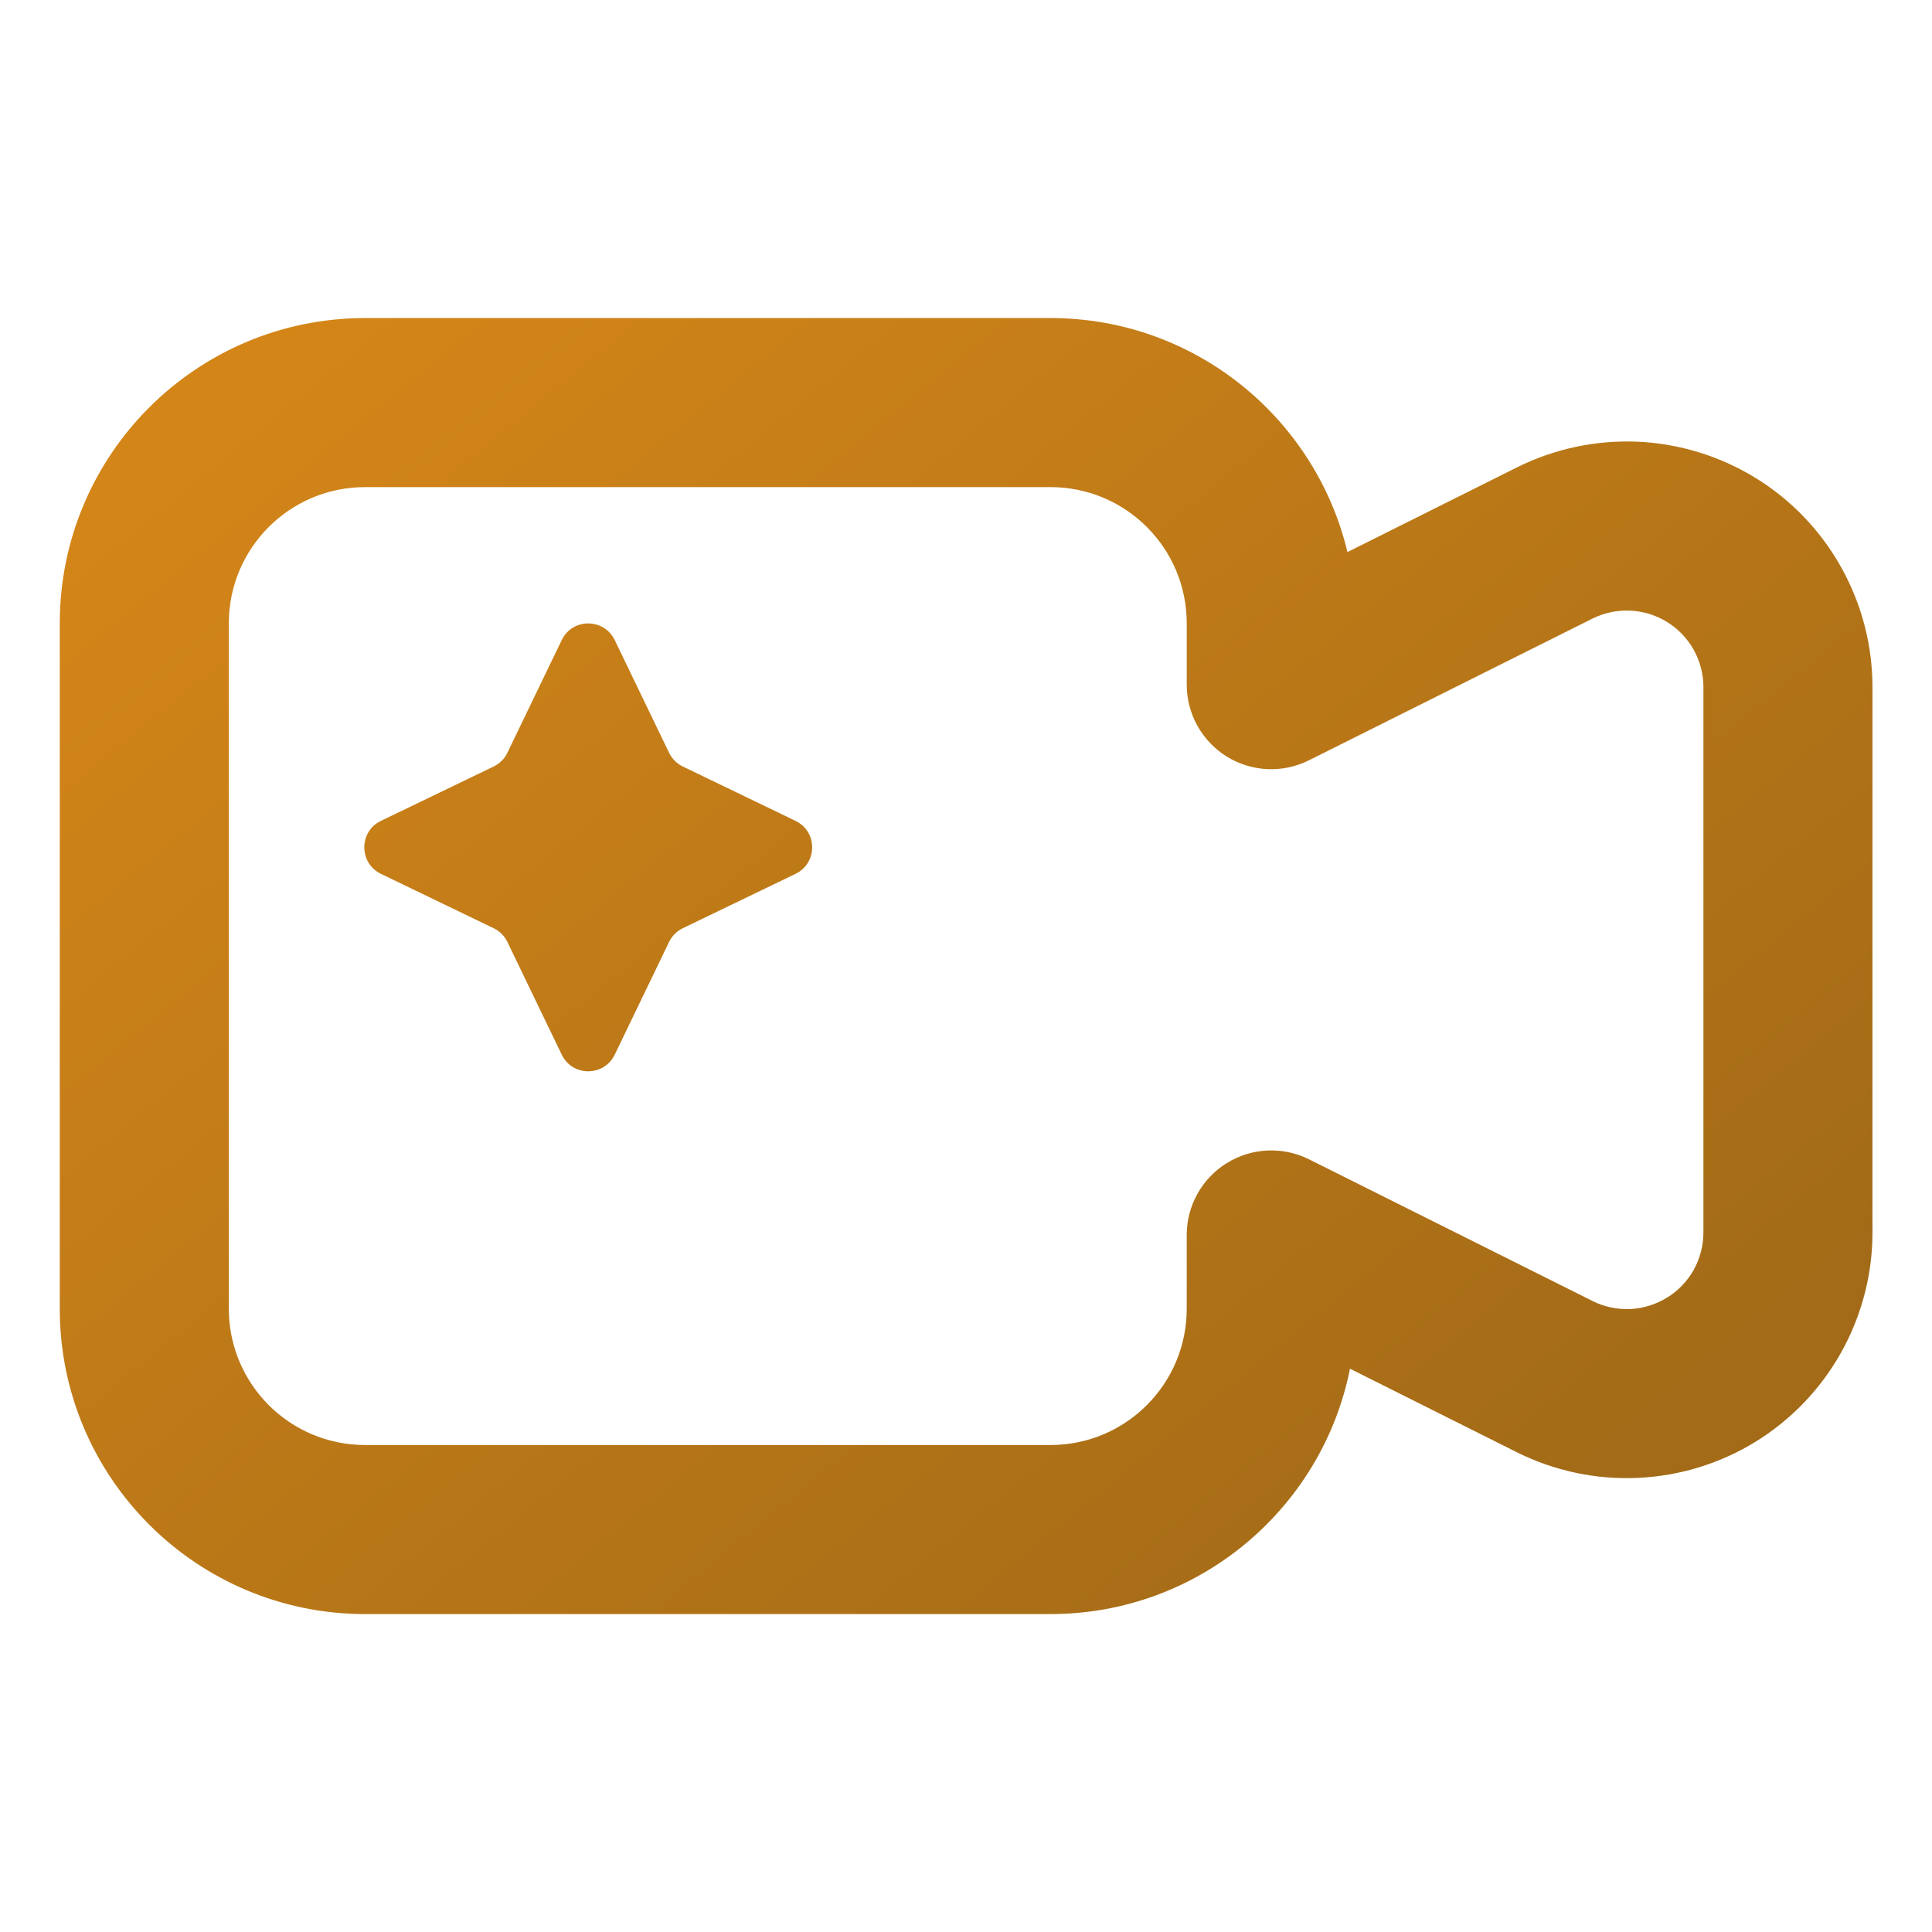 <svg width="16" height="16" viewBox="0 0 16 16" fill="none" xmlns="http://www.w3.org/2000/svg">
<path fill-rule="evenodd" clip-rule="evenodd" d="M3.024 2.634C1.627 2.634 0.495 3.766 0.495 5.162V10.838C0.495 12.235 1.627 13.367 3.024 13.367H8.7C9.926 13.367 10.949 12.494 11.18 11.335L12.562 12.027L12.562 12.027C12.873 12.182 13.217 12.255 13.564 12.239C13.91 12.224 14.247 12.12 14.542 11.938C14.837 11.755 15.08 11.501 15.249 11.198C15.418 10.895 15.507 10.553 15.507 10.207V10.207V5.691V5.69C15.507 5.344 15.418 5.003 15.249 4.7L14.638 5.041L15.249 4.7C15.08 4.397 14.837 4.142 14.542 3.96L14.176 4.551L14.542 3.96C14.247 3.778 13.91 3.674 13.564 3.658C13.217 3.643 12.873 3.716 12.562 3.871L12.562 3.871L11.159 4.572C10.893 3.46 9.893 2.634 8.7 2.634H3.024ZM1.895 5.162C1.895 4.539 2.4 4.034 3.024 4.034H8.7C9.323 4.034 9.828 4.539 9.828 5.162V5.67C9.828 5.913 9.954 6.138 10.16 6.266C10.367 6.393 10.624 6.405 10.841 6.296L13.188 5.123L13.188 5.123C13.285 5.075 13.393 5.052 13.501 5.057C13.609 5.062 13.714 5.094 13.806 5.151C13.898 5.208 13.974 5.287 14.027 5.382C14.079 5.476 14.107 5.583 14.107 5.691V10.206C14.107 10.315 14.079 10.421 14.027 10.516C13.974 10.61 13.898 10.69 13.806 10.746C13.714 10.803 13.609 10.836 13.501 10.841C13.393 10.845 13.285 10.823 13.188 10.774L13.188 10.774L10.841 9.601C10.624 9.493 10.367 9.504 10.16 9.632C9.954 9.759 9.828 9.985 9.828 10.227V10.838C9.828 11.462 9.323 11.967 8.7 11.967H3.024C2.4 11.967 1.895 11.462 1.895 10.838V5.162ZM5.091 5.301C5.002 5.117 4.74 5.117 4.652 5.301L4.202 6.234C4.178 6.284 4.138 6.324 4.088 6.348L3.155 6.798C2.971 6.886 2.971 7.148 3.155 7.237L4.088 7.687C4.138 7.711 4.178 7.751 4.202 7.801L4.652 8.734C4.74 8.918 5.002 8.918 5.091 8.734L5.541 7.801C5.565 7.751 5.605 7.711 5.655 7.687L6.588 7.237C6.772 7.148 6.772 6.886 6.588 6.798L5.655 6.348C5.605 6.324 5.565 6.284 5.541 6.234L5.091 5.301Z" fill="url(#paint0_linear_4041_26161)"/>
<defs>
<linearGradient id="paint0_linear_4041_26161" x1="14.256" y1="11.337" x2="5.406" y2="0.531" gradientUnits="userSpaceOnUse">
<stop stop-color="#A36B17"/>
<stop offset="1" stop-color="#D38518"/>
</linearGradient>
</defs>
</svg>
